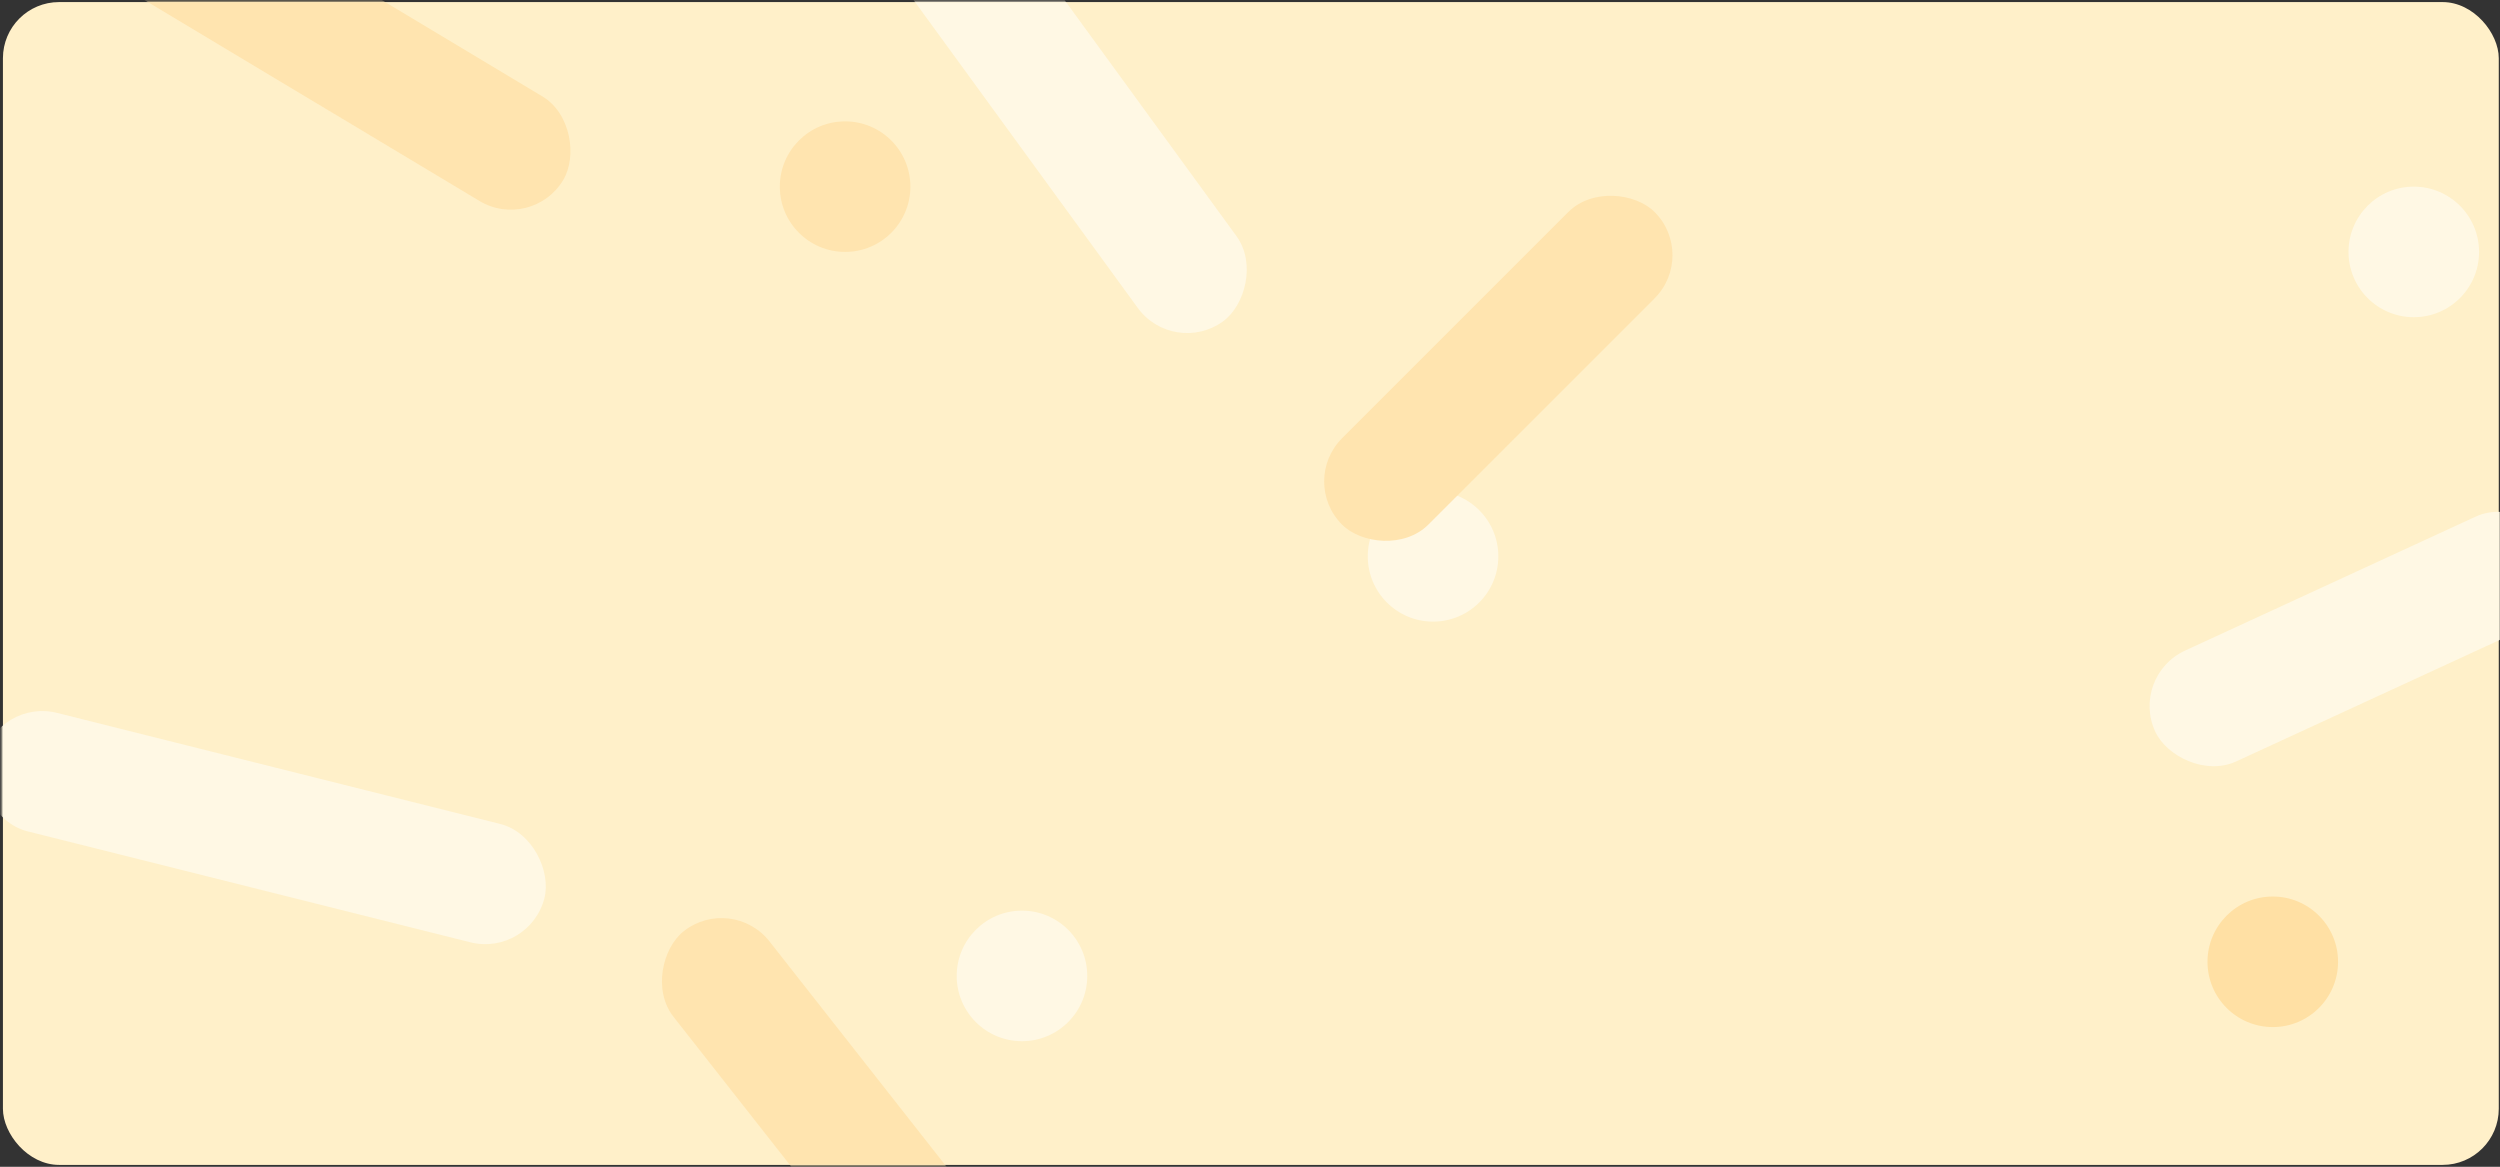 <svg width="1202" height="561" viewBox="0 0 1202 561" fill="none" xmlns="http://www.w3.org/2000/svg">
<rect x="0" y="0" width="1202" height="561" fill="#333333" stroke="none"/>
<rect x="1.408" y="1" width="1200" height="559.086" rx="27" fill="#FFF0C9"/>
<mask id="mask0_6819_767" style="mask-type:alpha" maskUnits="userSpaceOnUse" x="0" y="0" width="1202" height="561">
<rect x="0.814" y="0.724" width="1201.18" height="559.638" rx="27" fill="#F2F2F2"/>
</mask>
<g mask="url(#mask0_6819_767)">
<rect x="-1.001" y="335.635" width="278.256" height="58.685" rx="29.342" transform="rotate(14.068 -1.001 335.635)" fill="#FFF8E4"/>
<rect x="351.848" y="429.563" width="384.001" height="58.685" rx="29.342" transform="rotate(51.843 351.848 429.563)" fill="#FFE4AF"/>
<rect x="-43.434" y="-136.11" width="384.001" height="58.685" rx="29.342" transform="rotate(30.953 -43.434 -136.11)" fill="#FFE4AF"/>
<rect x="385.703" y="-173.178" width="384.001" height="58.685" rx="29.342" transform="rotate(53.936 385.703 -173.178)" fill="#FFF8E4"/>
<circle cx="1160.55" cy="121.123" r="31.385" fill="#FFF8E4"/>
<rect x="1241.53" y="289.398" width="212.54" height="58.685" rx="29.342" transform="rotate(155.252 1241.53 289.398)" fill="#FFF8E4"/>
</g>
<circle cx="1092.75" cy="462.433" r="31.385" fill="#FFE0A4"/>
<circle cx="689.01" cy="267.489" r="31.385" fill="#FFF8E4"/>
<circle cx="491.367" cy="469.223" r="31.385" fill="#FFF8E4"/>
<circle cx="406.325" cy="89.738" r="31.385" fill="#FFE4AF"/>
<rect x="816.288" y="122.686" width="212.54" height="58.685" rx="29.342" transform="rotate(135 816.288 122.686)" fill="#FFE4AF"/>
</svg>
